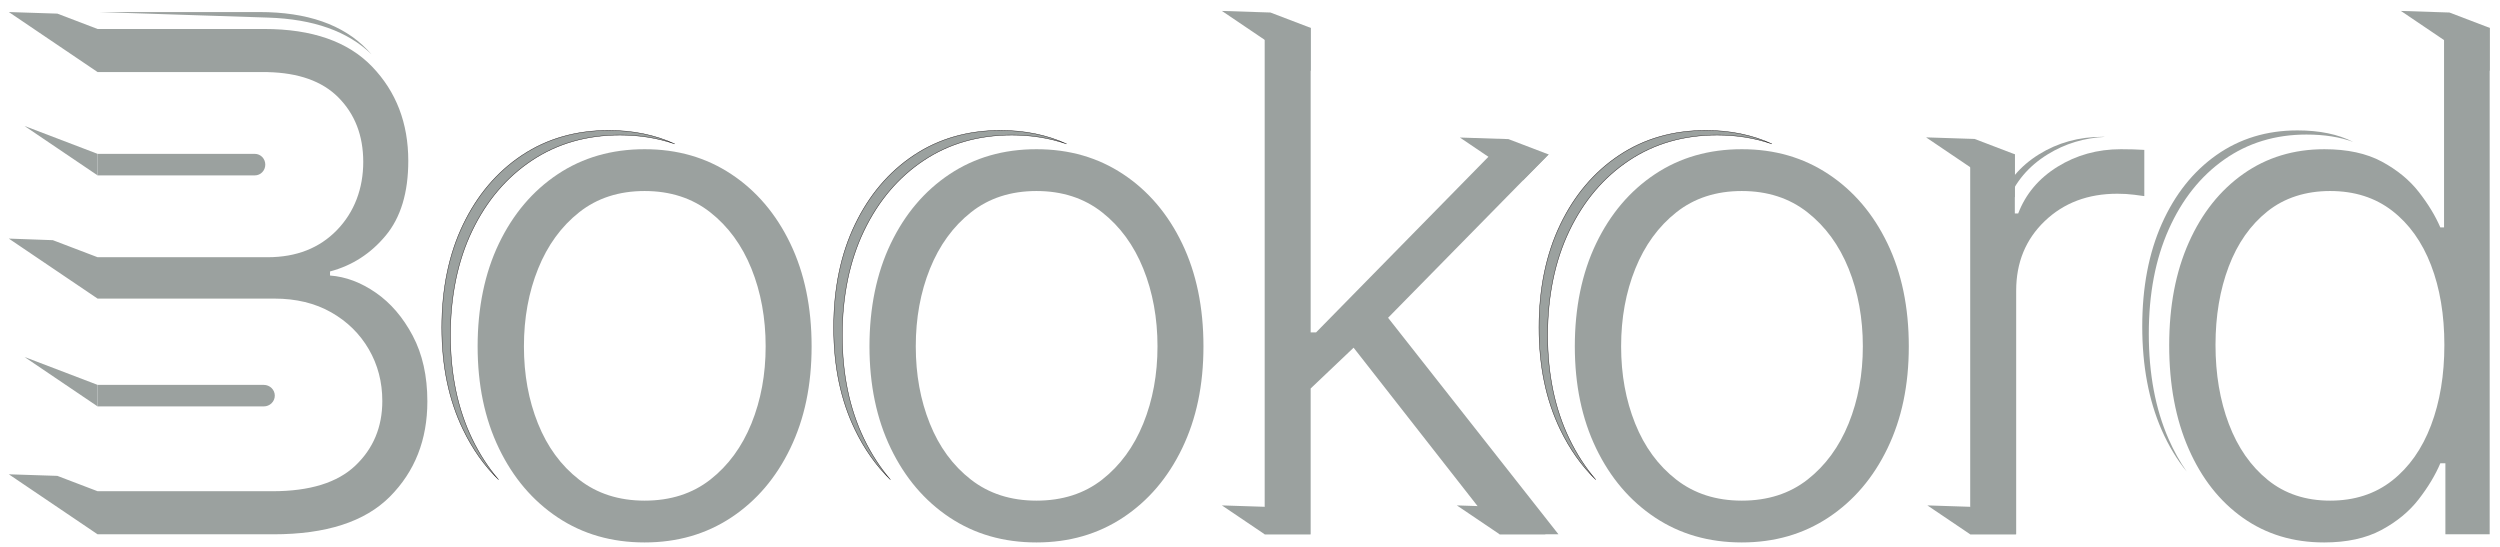 <?xml version="1.0" encoding="UTF-8"?>
<svg id="Layer_2" data-name="Layer 2" xmlns="http://www.w3.org/2000/svg" viewBox="0 0 2826.99 618.7">
  <defs>
    <style>
      .cls-1 {
        stroke: #231f20;
        stroke-miterlimit: 10;
        stroke-width: .5px;
      }

      .cls-1, .cls-2 {
        fill: #9ba19f;
      }

      .cls-3 {
        fill: none;
      }
    </style>
  </defs>
  <g id="bg">
    <polyline id="bounds" class="cls-3" points="2826.99 0 2826.99 618.7 0 618.7 0 0"/>
  </g>
  <g id="Bookord">
    <g id="ookrd">
      <g>
        <path class="cls-1" d="m533.78,496.19c-16.3-33.82-24.46-72.86-24.46-117.09s8.16-84.11,24.46-118.07c16.31-33.95,38.82-60.5,67.55-79.62,28.73-19.12,61.99-28.69,99.78-28.69,22.14,0,42.75,3.36,61.88,10.01-22.55-10.17-47.38-15.27-74.54-15.27-37.21,0-69.95,9.42-98.24,28.25-28.29,18.83-50.46,44.97-66.52,78.4-16.05,33.44-24.08,72.19-24.08,116.26s8.03,81.99,24.08,115.3c10.66,22.12,24.03,41.02,40.09,56.76-11.63-13.48-21.63-28.88-30-46.23Z"/>
        <path class="cls-2" d="m728.93,613.39c-37.21,0-69.95-9.42-98.24-28.25-28.29-18.83-50.46-44.9-66.52-78.21-16.05-33.3-24.08-71.74-24.08-115.3s8.03-82.82,24.08-116.26c16.06-33.44,38.23-59.57,66.52-78.4,28.29-18.83,61.03-28.25,98.24-28.25s69.63,9.42,98.05,28.25c28.41,18.83,50.65,44.97,66.71,78.4,16.06,33.44,24.08,72.19,24.08,116.26s-8.03,81.99-24.08,115.3c-16.05,33.31-38.29,59.38-66.71,78.21-28.42,18.83-61.1,28.25-98.05,28.25Zm0-47.27c29.3,0,54.09-7.94,74.35-23.83,20.26-15.88,35.74-37.02,46.45-63.41,10.7-26.39,16.06-55.47,16.06-87.24s-5.35-61.3-16.06-87.82c-10.7-26.52-26.25-47.78-46.64-63.8-20.39-16.01-45.11-24.02-74.16-24.02s-53.71,8.01-73.97,24.02c-20.26,16.02-35.74,37.28-46.45,63.8-10.7,26.52-16.05,55.79-16.05,87.82s5.29,60.86,15.86,87.24c10.57,26.39,26.05,47.53,46.45,63.41,20.39,15.89,45.11,23.83,74.16,23.83Z"/>
      </g>
      <g>
        <path class="cls-1" d="m976.89,496.19c-16.3-33.82-24.46-72.86-24.46-117.09s8.16-84.11,24.46-118.07c16.31-33.95,38.82-60.5,67.55-79.62,28.73-19.12,61.99-28.69,99.78-28.69,22.14,0,42.75,3.36,61.88,10.01-22.55-10.17-47.38-15.27-74.54-15.27-37.21,0-69.95,9.42-98.24,28.25-28.29,18.83-50.46,44.97-66.52,78.4-16.05,33.44-24.08,72.19-24.08,116.26s8.03,81.99,24.08,115.3c10.66,22.12,24.03,41.02,40.09,56.76-11.63-13.48-21.63-28.88-30-46.23Z"/>
        <path class="cls-2" d="m1172.03,613.39c-37.21,0-69.95-9.42-98.24-28.25-28.29-18.83-50.46-44.9-66.52-78.21-16.05-33.3-24.08-71.74-24.08-115.3s8.03-82.82,24.08-116.26c16.06-33.44,38.23-59.57,66.52-78.4,28.29-18.83,61.03-28.25,98.24-28.25s69.63,9.42,98.05,28.25c28.41,18.83,50.65,44.97,66.71,78.4,16.06,33.44,24.08,72.19,24.08,116.26s-8.03,81.99-24.08,115.3c-16.05,33.31-38.29,59.38-66.71,78.21-28.42,18.83-61.1,28.25-98.05,28.25Zm0-47.27c29.3,0,54.09-7.94,74.35-23.83,20.26-15.88,35.74-37.02,46.45-63.41,10.7-26.39,16.06-55.47,16.06-87.24s-5.35-61.3-16.06-87.82c-10.7-26.52-26.25-47.78-46.64-63.8-20.39-16.01-45.11-24.02-74.16-24.02s-53.71,8.01-73.97,24.02c-20.26,16.02-35.74,37.28-46.45,63.8-10.7,26.52-16.05,55.79-16.05,87.82s5.29,60.86,15.86,87.24c10.57,26.39,26.05,47.53,46.45,63.41,20.39,15.89,45.11,23.83,74.16,23.83Z"/>
      </g>
      <g>
        <polygon class="cls-2" points="1482.09 31.52 1436.6 14.15 1381.73 12.37 1482.09 80.22 1482.09 31.52"/>
        <polygon class="cls-2" points="1722.35 203.86 1751.2 174.67 1705.72 157.3 1650.85 155.52 1722.35 203.86"/>
        <polygon class="cls-2" points="1430.1 573.08 1381.73 571.51 1430.1 604.17 1482.09 604.17 1430.1 573.08"/>
        <polygon class="cls-2" points="1695.77 573.08 1647.4 571.51 1695.77 604.17 1747.76 604.17 1695.77 573.08"/>
        <path class="cls-2" d="m1430.1,604.17V31.52h51.99v344.36h6.12l197.63-201.39h65.37l-181.58,184.86,192.66,244.82h-66.51l-165.14-211-48.55,46.12v164.88h-51.99Z"/>
      </g>
      <g>
        <path class="cls-1" d="m1774.48,496.19c-16.3-33.82-24.46-72.86-24.46-117.09s8.16-84.11,24.46-118.07c16.31-33.95,38.82-60.5,67.55-79.62,28.73-19.12,61.99-28.69,99.78-28.69,22.14,0,42.75,3.36,61.88,10.01-22.55-10.17-47.38-15.27-74.54-15.27-37.21,0-69.95,9.42-98.24,28.25s-50.46,44.97-66.52,78.4c-16.05,33.44-24.08,72.19-24.08,116.26s8.03,81.99,24.08,115.3c10.66,22.12,24.03,41.02,40.09,56.76-11.63-13.48-21.63-28.88-30-46.23Z"/>
        <path class="cls-2" d="m1969.63,613.39c-37.21,0-69.95-9.42-98.24-28.25-28.29-18.83-50.46-44.9-66.52-78.21-16.05-33.3-24.08-71.74-24.08-115.3s8.03-82.82,24.08-116.26c16.06-33.44,38.23-59.57,66.52-78.4,28.29-18.83,61.03-28.25,98.24-28.25s69.63,9.42,98.05,28.25c28.41,18.83,50.65,44.97,66.71,78.4,16.06,33.44,24.08,72.19,24.08,116.26s-8.03,81.99-24.08,115.3c-16.05,33.31-38.29,59.38-66.71,78.21-28.42,18.83-61.1,28.25-98.05,28.25Zm0-47.27c29.3,0,54.09-7.94,74.35-23.83,20.26-15.88,35.74-37.02,46.45-63.41,10.7-26.39,16.06-55.47,16.06-87.24s-5.35-61.3-16.06-87.82c-10.7-26.52-26.25-47.78-46.64-63.8-20.39-16.01-45.11-24.02-74.16-24.02s-53.71,8.01-73.97,24.02c-20.26,16.02-35.74,37.28-46.45,63.8-10.7,26.52-16.05,55.79-16.05,87.82s5.29,60.86,15.86,87.24c10.57,26.39,26.05,47.53,46.45,63.41,20.39,15.89,45.11,23.83,74.16,23.83Z"/>
      </g>
      <g>
        <g>
          <path class="cls-2" d="m2270.15,228.26c8.53-22.36,23.59-40.23,45.19-53.62,19.63-12.17,41.46-18.79,65.48-19.9-1.18,0-2.32-.02-3.43-.02-26.51,0-50.4,6.6-71.68,19.79-21.28,13.2-36.12,30.81-44.53,52.85l-2.11,80.33c.78-15.18,4.13-29.02,10.09-41.52l1-37.92Z"/>
          <path class="cls-2" d="m2259.07,307.69c-.12,2.27-.18,4.58-.18,6.91l.18-6.91Z"/>
        </g>
        <path class="cls-2" d="m2227.9,604.17V174.49h50.46v66.87h3.82c8.41-22.03,23.25-39.65,44.53-52.85,21.28-13.19,45.17-19.79,71.68-19.79,4.07,0,8.66.07,13.76.19,5.09.13,9.3.32,12.62.58v52.27c-1.79-.25-5.61-.77-11.47-1.54-5.87-.77-12.23-1.15-19.11-1.15-33.13,0-60.46,10.32-82,30.94-21.54,20.63-32.3,46.83-32.3,78.59v275.56h-51.99Z"/>
        <polygon class="cls-2" points="2278.36 174.49 2232.87 157.12 2178 155.34 2278.36 223.19 2278.36 174.49"/>
        <polygon class="cls-2" points="2227.84 573.08 2179.47 571.51 2227.84 604.17 2279.83 604.17 2227.84 573.08"/>
      </g>
      <g>
        <path class="cls-2" d="m2452.2,496.36c-14.89-33.98-22.34-73.61-22.34-118.9s7.51-84.41,22.53-118.12c15.02-33.71,35.93-60.01,62.73-78.89,26.79-18.87,57.81-28.3,93.02-28.3,20.18,0,37.77,2.78,52.81,8.33-17.01-8.67-38-13.02-63.04-13.02-34.66,0-65.19,9.29-91.56,27.86-26.38,18.58-46.96,44.46-61.74,77.64-14.78,33.18-22.17,71.93-22.17,116.26s7.33,83.58,21.98,117.03c7.8,17.79,17.26,33.46,28.34,47.05-7.78-11.12-14.65-23.42-20.58-36.93Z"/>
        <polygon class="cls-2" points="2815.3 31.52 2769.82 14.15 2714.95 12.37 2815.3 80.22 2815.3 31.52"/>
        <path class="cls-2" d="m2627.99,613.39c-34.92,0-65.5-9.28-91.74-27.86-26.25-18.57-46.7-44.58-61.35-78.02-14.66-33.44-21.98-72.45-21.98-117.03s7.39-83.07,22.17-116.26c14.78-33.18,35.36-59.05,61.74-77.63,26.38-18.57,56.89-27.86,91.55-27.86,25.99,0,47.65,4.68,64.99,14.03,17.33,9.36,31.28,20.82,41.86,34.4,10.57,13.58,18.67,26.9,24.27,39.97h4.21V31.52h51.61v572.65h-50.08v-80.32h-5.73c-5.61,13.33-13.76,26.9-24.47,40.74-10.7,13.84-24.79,25.43-42.24,34.78-17.46,9.35-39.06,14.03-64.8,14.03Zm6.88-47.27c27.52,0,50.9-7.55,70.15-22.68,19.24-15.11,33.89-35.93,43.96-62.45,10.06-26.52,15.1-56.81,15.1-90.89s-5.04-64.18-15.1-90.32c-10.07-26.13-24.72-46.63-43.96-61.49-19.24-14.86-42.62-22.29-70.15-22.29s-51.67,7.69-70.91,23.06c-19.24,15.37-33.83,36.19-43.77,62.45-9.94,26.27-14.91,55.79-14.91,88.59s5.03,62.84,15.1,89.36c10.06,26.52,24.72,47.6,43.96,63.22,19.24,15.63,42.75,23.44,70.53,23.44Z"/>
      </g>
    </g>
    <g id="B">
      <g>
        <g id="top_" data-name="top )">
          <path class="cls-3" d="m76.65,173.98c-6.52,0-11.8,5.45-11.8,12.17h0c0,6.72,5.28,12.17,11.8,12.17h33.68v-24.35h-33.68Z"/>
          <path class="cls-2" d="m288.19,173.98H110.34v24.35h177.85c6.52,0,11.8-5.45,11.8-12.17h0c0-6.72-5.28-12.17-11.8-12.17Z"/>
          <polygon class="cls-2" points="110.34 173.98 27.62 142.39 30.45 144.31 110.34 198.33 110.34 173.98"/>
        </g>
        <g id="bottom_" data-name="bottom )">
          <path class="cls-3" d="m87.4,436.88c-6.52,0-11.8,5.45-11.8,12.17h0c0,6.72,5.28,12.17,11.8,12.17h33.68v-24.35h-33.68Z"/>
          <path class="cls-2" d="m298.27,435.21H110.34v24.35h187.93c6.89,0,12.47-5.45,12.47-12.17h0c0-6.72-5.58-12.17-12.47-12.17Z"/>
          <polygon class="cls-2" points="110.34 435.21 27.62 403.62 30.45 405.53 110.34 459.56 110.34 435.21"/>
        </g>
        <path class="cls-2" d="m112.16,13.64l191.16,6.27c51.15,1.68,90.06,15.51,116.73,41.49-1.54-1.76-3.13-3.5-4.78-5.21-27.27-28.38-67.92-42.57-121.95-42.57H111.53l.63.02Z"/>
        <path class="cls-2" d="m466.71,379.64c-11.03-20.84-24.97-37.07-41.82-48.71-16.86-11.63-34.09-18.08-51.69-19.37v-4.6c25.03-6.65,46.04-20.2,63.02-40.65,16.97-20.45,25.47-48.58,25.47-84.37,0-42.69-13.63-78.22-40.9-106.6-27.27-28.38-67.92-42.57-121.95-42.57H110.34s-45.49-17.37-45.49-17.37l-54.87-1.78,100.36,67.85h0s52.8,0,52.8,0h139.65v.07c34.91.82,61.42,10.26,79.52,28.31,18.96,18.92,28.45,43.34,28.45,73.25s-9.91,56.62-29.74,77.08c-19.78,20.4-45.86,30.63-78.23,30.68h0s-.23,0-.23,0H110.34l-50.57-19.28-49.79-1.78,100.36,67.85h200.03c24.53,0,45.91,5.18,64.13,15.53,18.22,10.36,32.41,24.3,42.57,41.81,10.16,17.51,15.25,37,15.25,58.47,0,29.41-10.16,53.76-30.49,73.06-20.33,19.31-51.56,28.95-93.69,28.95H110.34s-45.49-17.36-45.49-17.36l-54.87-1.78,100.36,67.85h198.91c59.49,0,103.36-14.18,131.62-42.56,28.26-28.38,42.39-64.3,42.39-107.77,0-28.63-5.52-53.36-16.55-74.2Z"/>
      </g>
    </g>
  </g>
</svg>